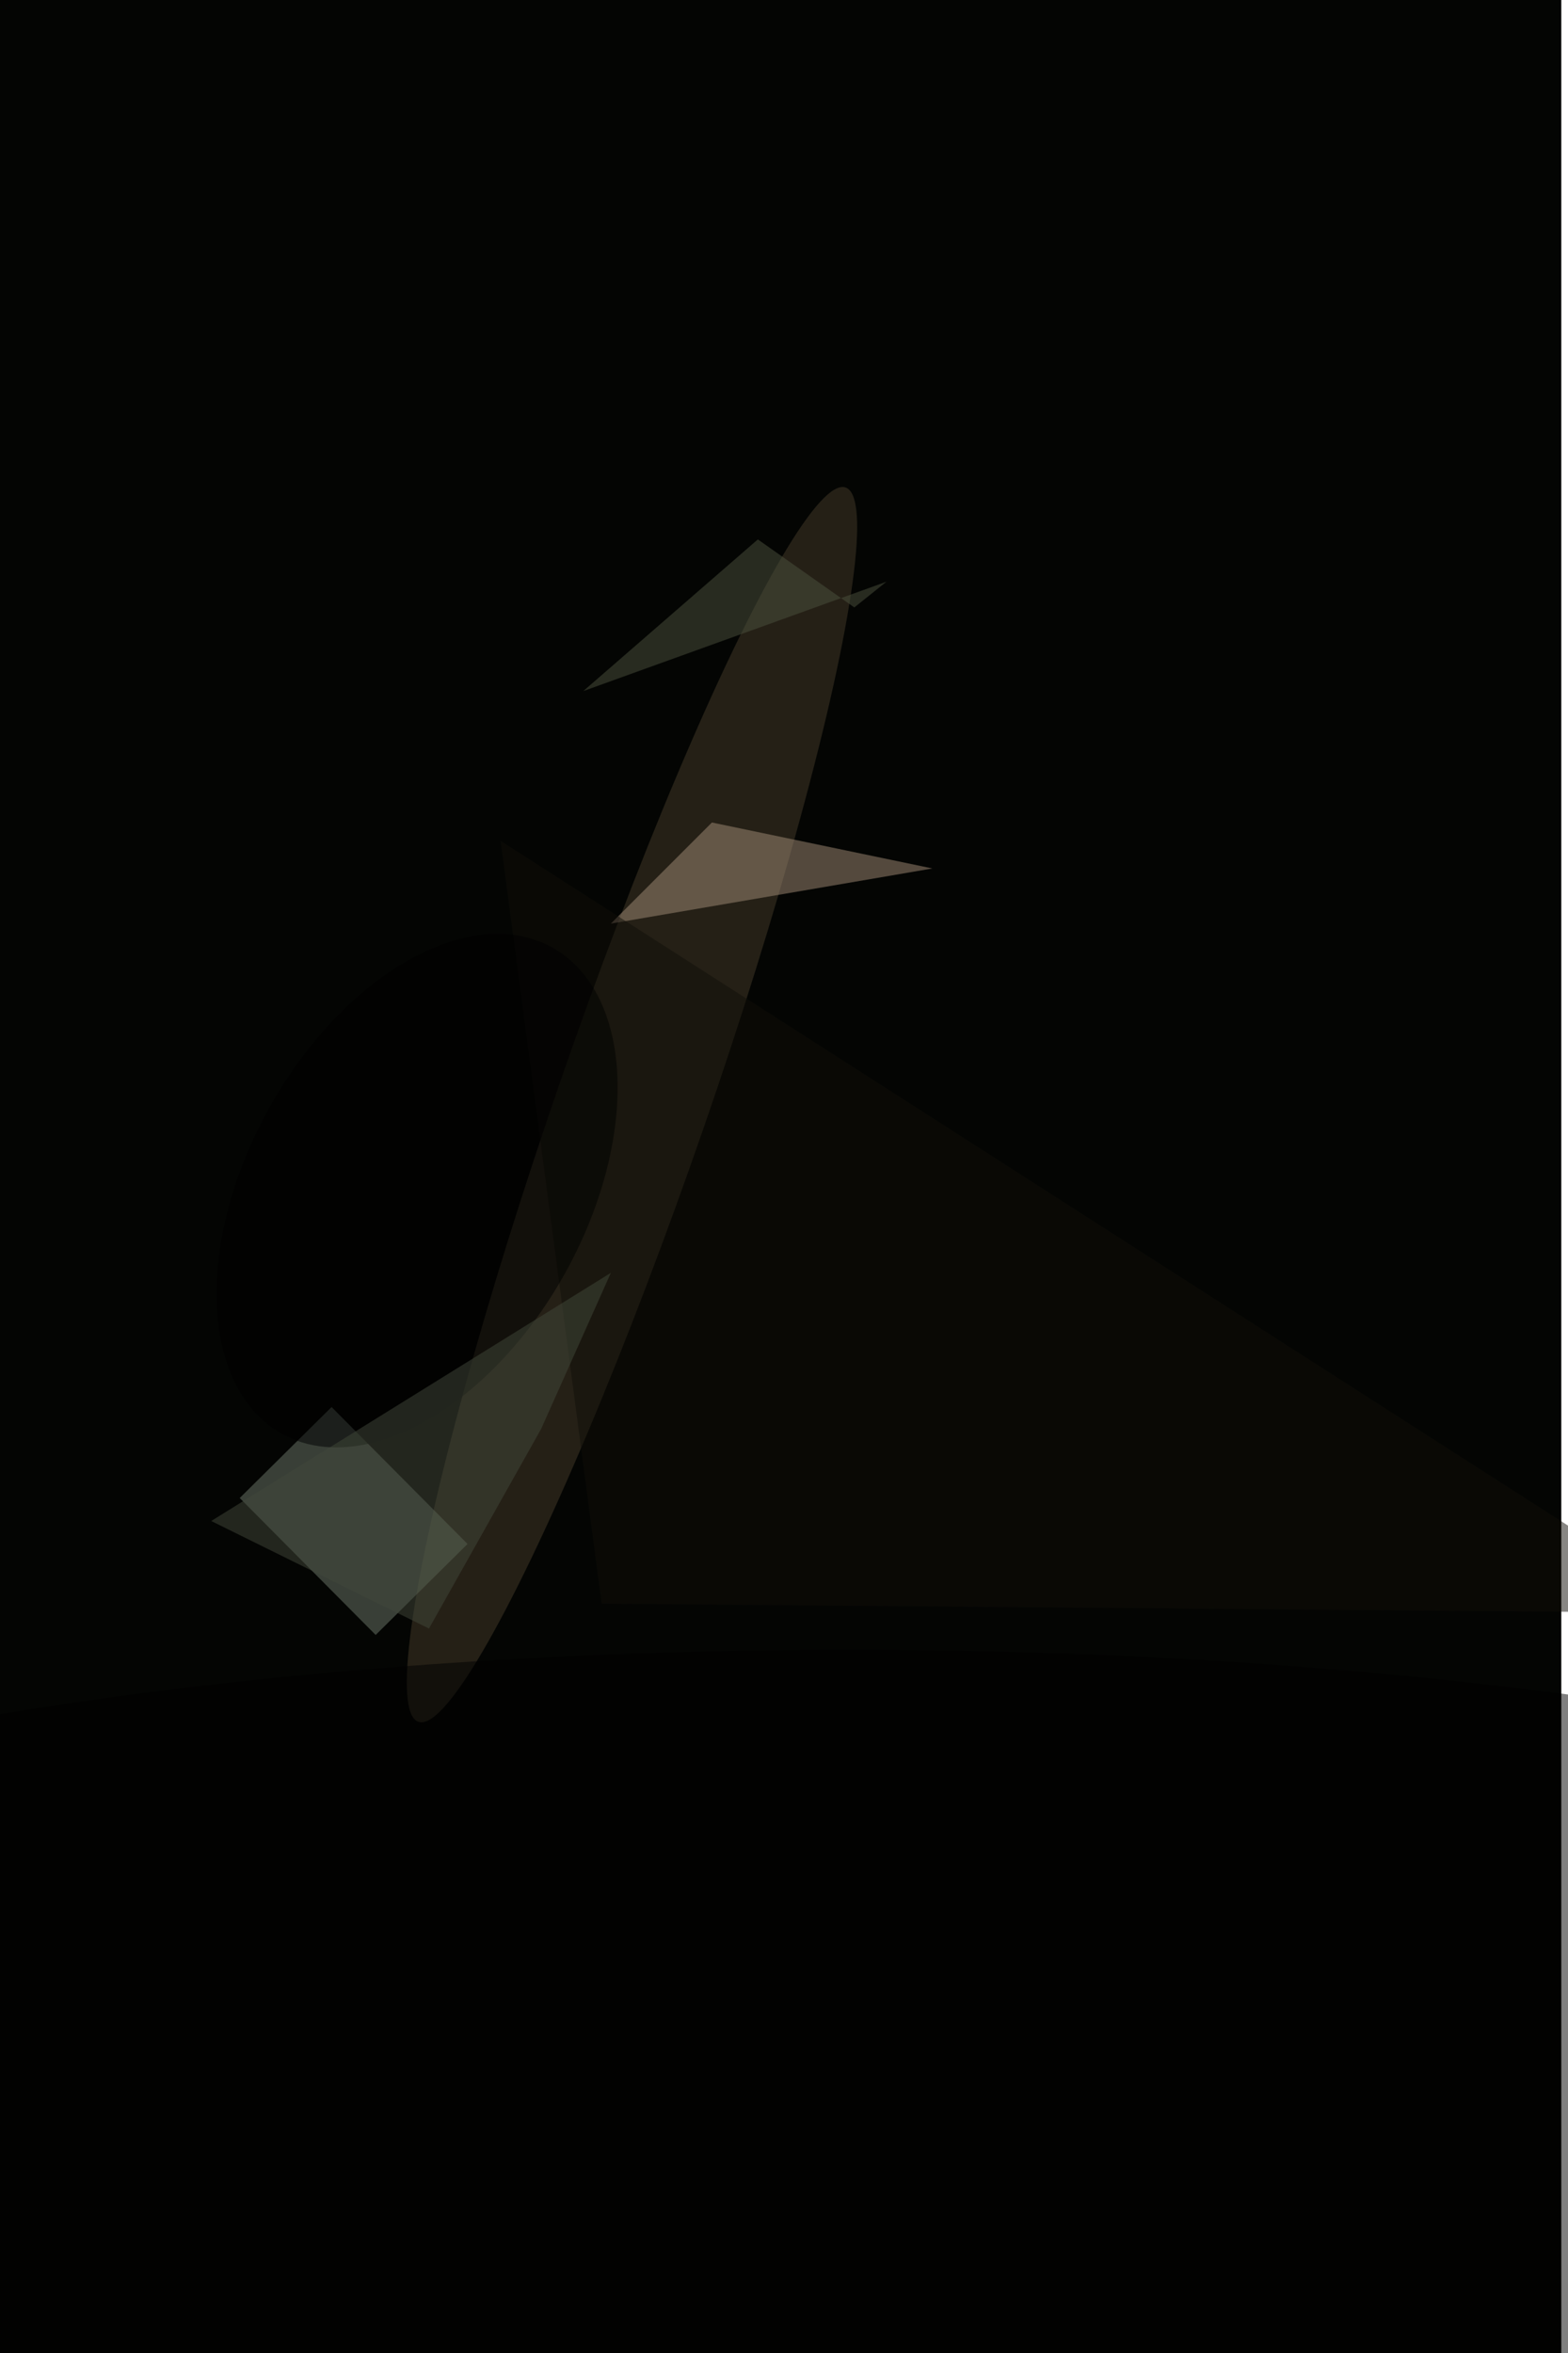 <svg xmlns="http://www.w3.org/2000/svg" viewBox="0 0 936 1404"><filter id="b"><feGaussianBlur stdDeviation="12" /></filter><path fill="#040503" d="M0 0h932v1404H0z"/><g filter="url(#b)" transform="translate(2.7 2.7) scale(5.484)" fill-opacity=".5"><ellipse fill="#463d2b" rx="1" ry="1" transform="matrix(23.253 -67.15 7.746 2.682 68.3 119.7)"/><path fill="#6f7b6d" d="M25.6 162.5l10-9.9 14.8 14.9-10 9.9z"/><path fill="#a48f79" d="M77 89l-11 11 35-6z"/><path fill="#110f08" d="M185 175l-120-1-11-83z"/><path fill="#4d533e" d="M96 62.8l-3.5 2.8L82 58.2 63 74.7z"/><ellipse fill="#000001" rx="1" ry="1" transform="rotate(-150.9 39.2 58.7) scale(18.45 30.28)"/><path fill="#42483b" d="M58.4 155l7.6-17-43.5 27 23.7 11.7z"/><ellipse cx="92" cy="222" rx="169" ry="43"/></g></svg>